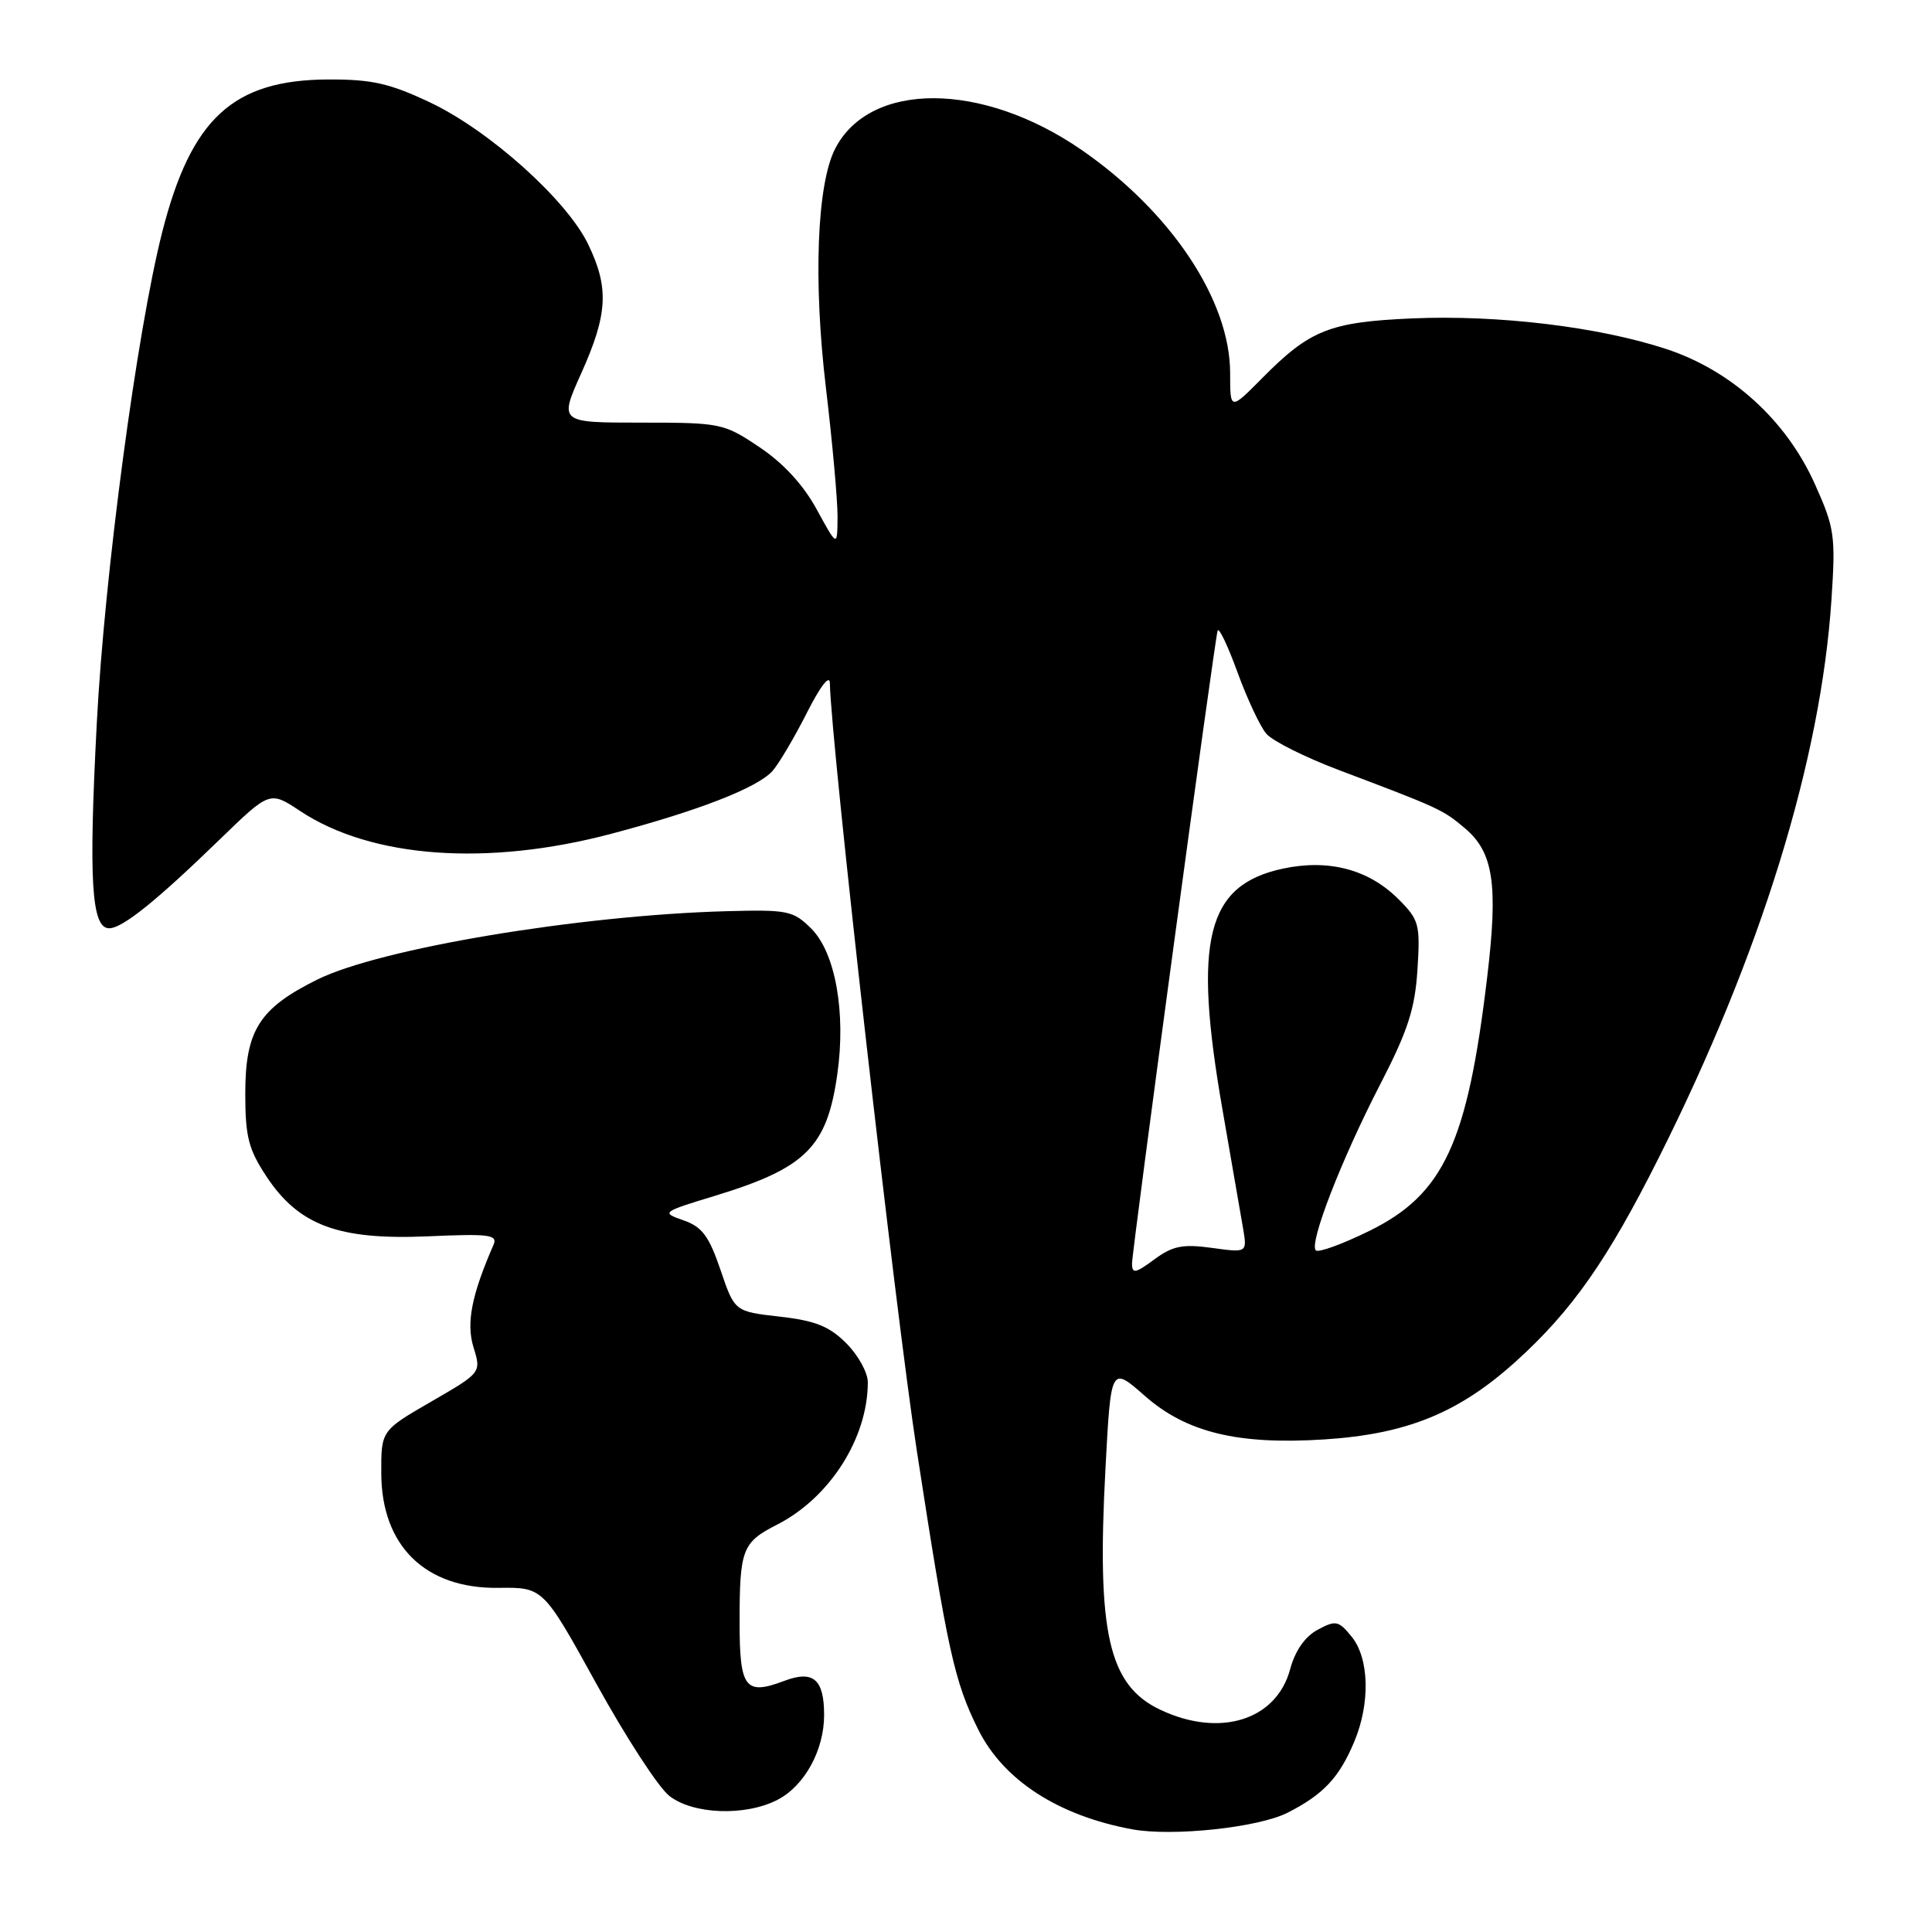 <?xml version="1.0" encoding="UTF-8" standalone="no"?>
<!DOCTYPE svg PUBLIC "-//W3C//DTD SVG 1.1//EN" "http://www.w3.org/Graphics/SVG/1.1/DTD/svg11.dtd" >
<svg xmlns="http://www.w3.org/2000/svg" xmlns:xlink="http://www.w3.org/1999/xlink" version="1.1" viewBox="0 0 256 256">
 <g >
 <path fill="currentColor"
d=" M 170.62 240.19 C 175.37 237.77 177.46 235.54 179.46 230.75 C 181.58 225.68 181.43 219.75 179.11 216.88 C 177.37 214.74 177.00 214.66 174.60 215.95 C 172.92 216.85 171.62 218.71 170.95 221.18 C 169.13 227.95 161.62 230.29 153.72 226.54 C 146.88 223.29 145.31 216.36 146.48 194.60 C 147.20 181.01 147.20 181.01 151.68 184.95 C 157.21 189.82 164.04 191.47 175.50 190.73 C 186.44 190.02 193.33 187.21 200.90 180.36 C 208.31 173.65 212.99 166.97 219.81 153.38 C 233.33 126.43 241.27 100.75 242.68 79.43 C 243.24 70.98 243.09 69.95 240.48 64.14 C 236.68 55.67 229.42 49.08 220.77 46.24 C 211.82 43.30 198.52 41.70 187.12 42.19 C 176.18 42.67 173.57 43.71 167.25 50.10 C 163.00 54.39 163.00 54.39 163.00 49.45 C 163.00 39.78 155.15 28.02 143.25 19.82 C 130.12 10.79 115.26 10.74 110.66 19.71 C 108.24 24.43 107.75 37.29 109.45 51.49 C 110.30 58.64 110.99 66.29 110.98 68.49 C 110.95 72.50 110.95 72.50 108.22 67.50 C 106.45 64.25 103.79 61.36 100.63 59.25 C 95.90 56.08 95.50 56.00 84.93 56.00 C 74.08 56.00 74.08 56.00 77.04 49.41 C 80.54 41.61 80.72 38.12 77.93 32.36 C 75.09 26.48 64.86 17.31 57.02 13.59 C 51.63 11.04 49.28 10.51 43.50 10.53 C 30.88 10.58 25.33 15.68 21.49 30.77 C 18.14 43.94 13.85 76.10 12.83 95.73 C 11.73 116.71 12.11 123.00 14.47 123.00 C 16.22 123.00 20.72 119.38 29.12 111.23 C 35.75 104.80 35.75 104.80 39.78 107.47 C 49.20 113.71 64.57 114.83 81.00 110.48 C 92.57 107.42 100.34 104.39 102.35 102.17 C 103.17 101.25 105.22 97.80 106.89 94.50 C 108.69 90.93 109.94 89.32 109.96 90.52 C 110.12 98.60 118.65 173.89 121.50 192.34 C 125.58 218.82 126.46 222.83 129.63 229.19 C 132.97 235.89 140.22 240.58 150.00 242.39 C 155.35 243.38 166.76 242.16 170.62 240.19 Z  M 103.03 238.48 C 106.60 236.64 109.20 231.91 109.20 227.26 C 109.20 222.50 107.77 221.27 103.91 222.73 C 98.74 224.68 98.00 223.70 98.00 214.97 C 98.00 205.29 98.35 204.37 102.97 202.02 C 109.95 198.46 114.98 190.57 114.99 183.17 C 115.00 181.89 113.71 179.56 112.14 177.99 C 109.89 175.74 108.02 174.99 103.31 174.46 C 97.34 173.78 97.34 173.78 95.47 168.27 C 93.94 163.78 93.03 162.56 90.57 161.70 C 87.59 160.66 87.65 160.61 94.77 158.44 C 106.80 154.77 109.59 151.99 110.95 142.32 C 112.11 134.15 110.69 126.23 107.50 123.05 C 105.10 120.66 104.39 120.52 96.22 120.74 C 76.72 121.28 50.35 125.68 42.04 129.80 C 34.35 133.61 32.50 136.54 32.50 144.90 C 32.50 150.63 32.93 152.29 35.32 155.91 C 39.61 162.38 44.87 164.33 56.68 163.82 C 64.86 163.46 65.97 163.60 65.39 164.95 C 62.48 171.63 61.76 175.32 62.74 178.52 C 63.78 181.88 63.78 181.88 57.14 185.72 C 50.50 189.56 50.50 189.56 50.52 195.24 C 50.56 204.86 56.37 210.53 66.05 210.40 C 71.97 210.32 71.97 210.32 79.03 223.12 C 82.91 230.16 87.25 236.84 88.68 237.96 C 91.82 240.43 98.77 240.69 103.03 238.48 Z  M 150.00 167.43 C 150.00 165.65 160.90 85.07 161.34 83.57 C 161.50 83.06 162.68 85.53 163.97 89.07 C 165.26 92.61 166.98 96.28 167.80 97.23 C 168.61 98.18 172.92 100.34 177.39 102.03 C 190.77 107.09 191.16 107.26 194.10 109.74 C 197.88 112.92 198.53 117.16 197.07 129.39 C 194.45 151.46 191.31 158.24 181.47 163.09 C 177.89 164.85 174.68 166.02 174.35 165.68 C 173.43 164.76 177.74 153.65 182.87 143.71 C 186.54 136.61 187.49 133.68 187.82 128.50 C 188.20 122.47 188.05 121.89 185.29 119.13 C 181.34 115.19 176.05 113.80 169.98 115.10 C 159.87 117.27 158.06 124.49 161.98 147.00 C 163.18 153.88 164.41 160.96 164.71 162.75 C 165.26 166.00 165.26 166.00 160.57 165.35 C 156.69 164.82 155.38 165.09 152.94 166.89 C 150.45 168.73 150.00 168.81 150.00 167.43 Z "/>
</g>
</svg>